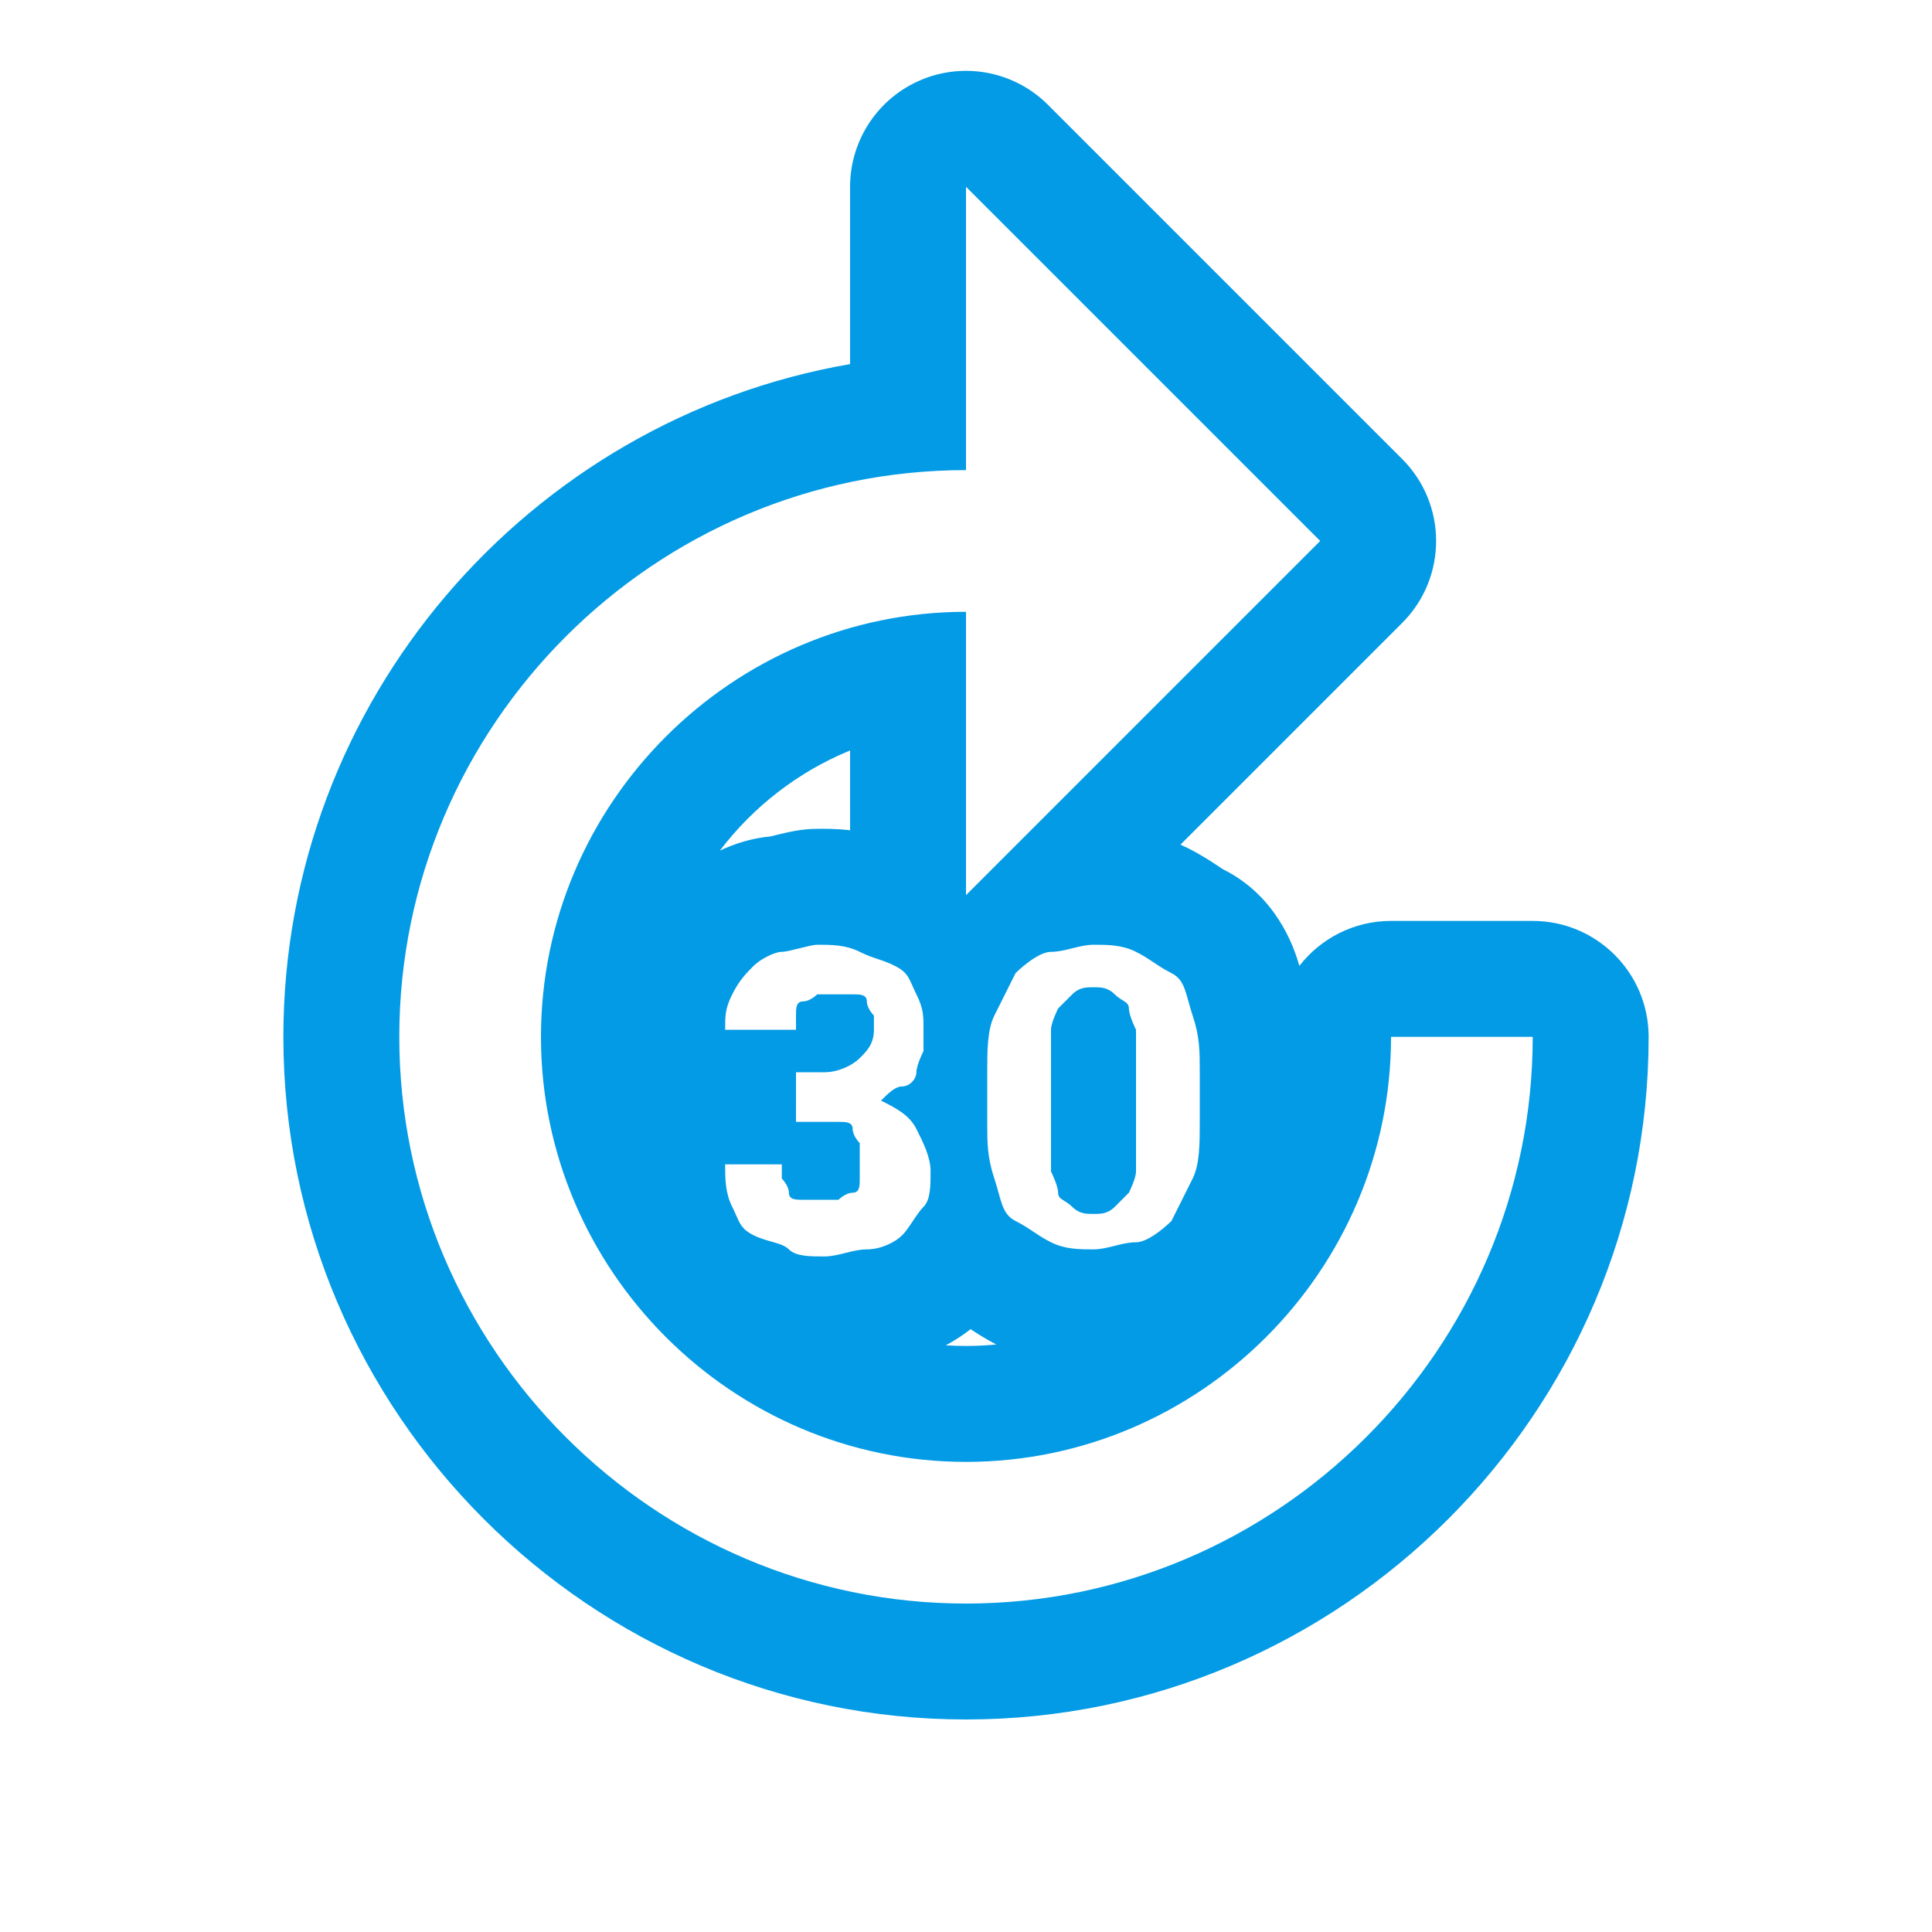 <svg version="1.1" xmlns="http://www.w3.org/2000/svg" xmlns:xlink="http://www.w3.org/1999/xlink" viewBox="0,0,1024,1024">
	<!-- Color names: teamapps-color-1 -->
	<desc>forward_30 icon - Licensed under Apache License v2.0 (http://www.apache.org/licenses/LICENSE-2.0) - Created with Iconfu.com - Derivative work of Material icons (Copyright Google Inc.)</desc>
	<g fill="none" fill-rule="nonzero" style="mix-blend-mode: normal">
		<g color="#039be5" class="teamapps-color-1">
			<path d="M450.56,98.99c0,-24.85 14.97,-47.25 37.93,-56.76c22.96,-9.51 49.38,-4.25 66.96,13.32l187.73,187.73c23.99,23.99 23.99,62.9 0,86.89l-117.52,117.52c1.32,0.58 2.64,1.2 3.96,1.86c7.51,3.76 13.13,7.57 15.95,9.45c1.33,0.89 2.47,1.65 2.82,1.82c27.52,13.78 37.14,39.81 40.3,51.13c11.24,-14.5 28.83,-23.84 48.59,-23.84h75.09c33.93,0 61.44,27.51 61.44,61.44c0,199.13 -162.68,361.81 -361.81,361.81c-199.13,0 -361.81,-162.68 -361.81,-361.81c0,-178.22 130.27,-327.21 300.37,-356.57zM450.56,397.77c-27.46,11.23 -51.28,29.74 -69.01,53.07c7.99,-3.76 17.08,-6.64 26.8,-7.51c0.58,-0.14 1.37,-0.33 2.47,-0.6c6.97,-1.71 13.95,-3.43 22.34,-3.43c2.87,0 9.19,-0.19 17.41,0.76zM512,713.39c5.41,0 10.76,-0.27 16.04,-0.79c-6.08,-3.15 -10.8,-6.25 -13.59,-8.11c-4,3.14 -8.42,6.02 -13.18,8.55c3.55,0.23 7.13,0.35 10.73,0.35zM211.63,549.55c0,165.2 135.17,300.37 300.37,300.37c165.2,0 300.37,-135.17 300.37,-300.37h-75.09c0,123.9 -101.38,225.28 -225.28,225.28c-123.9,0 -225.28,-101.38 -225.28,-225.28c0,-123.9 101.38,-225.28 225.28,-225.28v150.18l187.73,-187.73l-187.73,-187.73v150.18c-165.2,0 -300.37,135.18 -300.37,300.38zM635.9,568.32c0,-11.26 0,-18.77 -3.76,-30.03c-3.76,-11.26 -3.76,-18.77 -11.26,-22.53c-7.51,-3.76 -11.26,-7.51 -18.77,-11.26c-7.51,-3.76 -15.02,-3.76 -22.53,-3.76c-7.51,0 -15.02,3.76 -22.53,3.76c-7.51,0 -18.77,11.26 -18.77,11.26l-11.26,22.53c-3.76,7.51 -3.76,18.77 -3.76,30.03v26.29c0,11.26 0,18.77 3.76,30.03c3.76,11.26 3.76,18.77 11.26,22.53c7.51,3.76 11.26,7.51 18.77,11.26c7.51,3.76 15.02,3.76 22.53,3.76c7.51,0 15.02,-3.76 22.53,-3.76c7.51,0 18.77,-11.26 18.77,-11.26l11.26,-22.53c3.76,-7.51 3.76,-18.77 3.76,-30.03zM421.89,594.61h22.53c3.76,0 7.51,-0.01 7.51,3.75c0,3.76 3.76,7.52 3.76,7.52v18.77c0,3.76 0,7.51 -3.76,7.51c-3.76,0 -7.51,3.76 -7.51,3.76h-18.77c-3.76,0 -7.52,0 -7.52,-3.76c0,-3.76 -3.75,-7.51 -3.75,-7.51v-7.51h-30.04c0,7.51 0,15.02 3.76,22.53c3.76,7.51 3.76,11.26 11.26,15.01c7.51,3.76 15.01,3.76 18.77,7.52c3.76,3.76 11.27,3.75 18.78,3.75c7.51,0 15.02,-3.75 22.53,-3.75c7.51,0 15.01,-3.76 18.77,-7.52c3.76,-3.76 7.51,-11.26 11.26,-15.01c3.76,-3.76 3.76,-11.27 3.76,-18.78c0,-7.51 -3.76,-15.02 -7.52,-22.53c-3.76,-7.51 -11.26,-11.26 -18.77,-15.01c3.76,-3.76 7.51,-7.52 11.26,-7.52c3.76,0 7.51,-3.75 7.51,-7.51c0,-3.76 3.76,-11.26 3.76,-11.26v-11.26c0,-7.51 0,-11.26 -3.76,-18.77c-3.76,-7.51 -3.76,-11.26 -11.26,-15.02c-7.51,-3.76 -11.26,-3.75 -18.77,-7.51c-7.51,-3.76 -15.02,-3.76 -22.53,-3.76c-3.76,0 -15.01,3.76 -18.77,3.76c-3.76,0 -11.26,3.75 -15.02,7.51c-3.76,3.76 -7.51,7.52 -11.26,15.02c-3.76,7.51 -3.76,11.26 -3.76,18.77h37.55v-7.51c0,-3.76 0,-7.52 3.76,-7.52c3.76,0 7.51,-3.75 7.51,-3.75h18.77c3.76,0 7.52,-0.01 7.52,3.75c0,3.76 3.75,7.52 3.75,7.52v7.51c0,7.51 -3.75,11.26 -7.51,15.02c-3.76,3.76 -11.26,7.51 -18.77,7.51h-15.02zM602.11,620.88c0,3.76 -3.76,11.26 -3.76,11.26l-7.51,7.52c-3.76,3.76 -7.51,3.75 -11.26,3.75c-3.76,0 -7.51,0.01 -11.26,-3.75c-3.76,-3.76 -7.51,-3.76 -7.51,-7.52c0,-3.76 -3.76,-11.26 -3.76,-11.26v-75.09c0,-3.76 3.76,-11.26 3.76,-11.26l7.51,-7.51c3.76,-3.76 7.51,-3.76 11.26,-3.76c3.76,0 7.51,0 11.26,3.76c3.76,3.76 7.51,3.75 7.51,7.51c0,3.76 3.76,11.26 3.76,11.26z" fill="currentColor"/>
		</g>
	</g>
</svg>